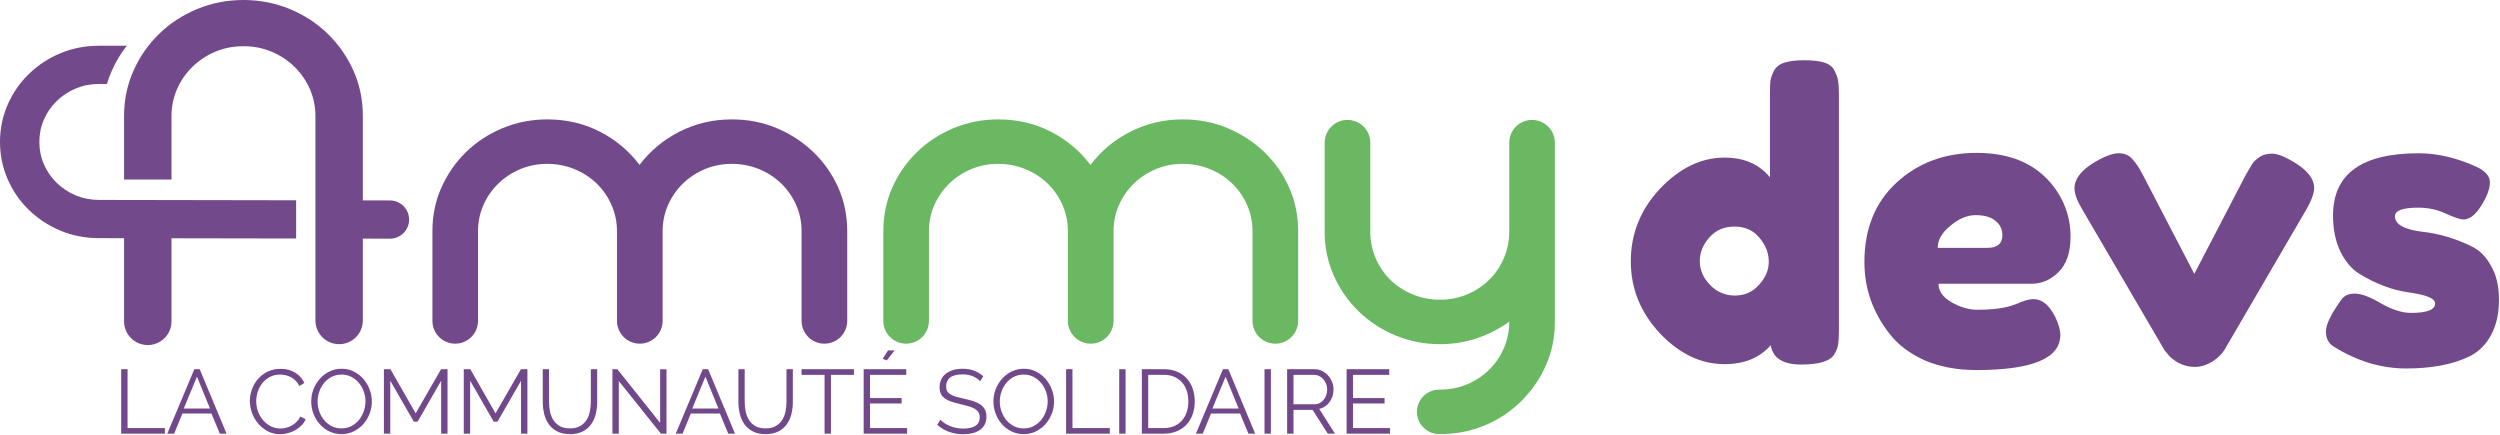 <svg width="581" height="101" viewBox="0 0 581 101" fill="none" xmlns="http://www.w3.org/2000/svg">
<path d="M28.829 27.02C28.829 23.25 29.559 19.72 31.007 16.47C32.439 13.22 34.434 10.352 36.957 7.897C39.459 5.442 42.419 3.512 45.809 2.104C49.192 0.708 52.782 -7.62939e-06 56.575 -7.62939e-06C60.383 -7.62939e-06 63.971 0.708 67.36 2.104C70.746 3.512 73.709 5.442 76.209 7.897C78.724 10.352 80.724 13.22 82.156 16.47C83.611 19.72 84.327 23.25 84.327 27.02V74.473C84.327 77.517 81.86 79.984 78.817 79.984C75.773 79.984 73.306 77.517 73.306 74.473V27.02C73.306 24.777 72.881 22.665 72.011 20.698C71.146 18.717 69.934 16.986 68.406 15.493C66.893 14.024 65.116 12.844 63.079 11.999C61.046 11.151 58.892 10.74 56.575 10.74C54.268 10.74 52.097 11.151 50.078 11.999C48.045 12.844 46.27 14.024 44.759 15.493C43.227 16.986 42.019 18.717 41.152 20.698C40.284 22.665 39.855 24.777 39.855 27.02V41.72H28.829V27.02ZM34.342 80.192C31.297 80.192 28.829 77.724 28.829 74.679V46.742H39.855V74.679C39.855 77.724 37.387 80.192 34.342 80.192Z" fill="#72498A"/>
<path d="M29.463 10.632C28.068 12.411 26.901 14.36 25.971 16.47C25.53 17.461 25.155 18.477 24.848 19.519L23.055 19.512C21.144 19.508 19.345 19.848 17.668 20.541C15.977 21.235 14.502 22.203 13.223 23.432C11.967 24.645 10.964 26.073 10.236 27.717C9.502 29.346 9.151 31.086 9.146 32.947C9.14 34.806 9.489 36.561 10.203 38.195C10.919 39.833 11.918 41.263 13.168 42.487C14.436 43.722 15.906 44.699 17.592 45.405C19.267 46.105 21.064 46.46 22.977 46.465L68.819 46.545V55.427L22.95 55.346C19.736 55.335 16.729 54.741 13.966 53.569C11.199 52.406 8.764 50.785 6.677 48.753C4.593 46.727 2.954 44.344 1.764 41.603C0.585 38.877 -0.009 35.987 8.32408e-05 32.923C0.009 29.864 0.618 26.974 1.815 24.244C3.023 21.519 4.676 19.14 6.773 17.131C8.868 15.103 11.317 13.5 14.091 12.36C16.86 11.197 19.872 10.623 23.081 10.632H29.463ZM34.68 10.632H35.01L34.813 11.024C34.769 10.891 34.725 10.76 34.68 10.632ZM95.075 51.032C95.075 48.578 93.088 46.587 90.634 46.583L73.855 46.553V55.436L90.634 55.466C93.082 55.47 95.071 53.488 95.075 51.04L95.075 51.032Z" fill="#72498A"/>
<path d="M285.301 29.778C288.515 31.14 291.364 32.991 293.829 35.352C296.287 37.714 298.211 40.463 299.605 43.598C300.991 46.723 301.692 50.115 301.692 53.755V74.564C301.692 77.494 299.316 79.869 296.387 79.869C293.457 79.869 291.082 77.494 291.082 74.564V53.755C291.082 51.589 290.666 49.556 289.832 47.661C289.002 45.761 287.841 44.099 286.377 42.664C284.905 41.239 283.177 40.112 281.186 39.3C279.204 38.487 277.102 38.082 274.873 38.082C272.649 38.082 270.56 38.487 268.627 39.3C266.677 40.112 264.964 41.239 263.496 42.664C262.028 44.099 260.876 45.761 260.042 47.661C259.208 49.556 258.792 51.589 258.792 53.755V74.563C258.792 77.494 256.416 79.869 253.486 79.869C250.555 79.869 248.18 77.494 248.18 74.563V53.755C248.18 51.589 247.764 49.556 246.93 47.661C246.095 45.761 244.952 44.099 243.475 42.664C242.003 41.239 240.277 40.112 238.288 39.3C236.309 38.487 234.198 38.082 231.976 38.082C229.758 38.082 227.667 38.487 225.721 39.3C223.768 40.112 222.066 41.239 220.598 42.664C219.128 44.099 217.976 45.761 217.137 47.661C216.303 49.556 215.885 51.589 215.885 53.755V74.57C215.885 77.497 213.513 79.869 210.586 79.869C207.659 79.869 205.286 77.497 205.286 74.57V53.755C205.286 50.115 205.978 46.723 207.371 43.598C208.759 40.463 210.669 37.714 213.098 35.352C215.509 32.991 218.352 31.14 221.61 29.778C224.869 28.428 228.319 27.747 231.976 27.747C236.422 27.747 240.501 28.699 244.191 30.59C247.893 32.49 250.967 35.069 253.431 38.318C255.889 35.069 258.987 32.49 262.726 30.59C266.45 28.699 270.503 27.747 274.873 27.747C278.61 27.747 282.084 28.428 285.301 29.778Z" fill="#6AB862"/>
<path d="M361.351 74.763C361.351 78.4 360.664 81.778 359.267 84.913C357.879 88.055 355.969 90.821 353.544 93.22C351.115 95.62 348.31 97.49 345.087 98.849C341.867 100.203 338.397 100.879 334.66 100.879H334.47C331.617 100.879 329.304 98.566 329.304 95.713C329.304 92.859 331.617 90.546 334.47 90.546H334.66C336.889 90.546 338.973 90.139 340.919 89.326C342.865 88.518 344.578 87.389 346.042 85.964C347.514 84.53 348.666 82.848 349.5 80.911C350.334 78.981 350.75 76.925 350.75 74.763C348.519 76.349 346.042 77.657 343.306 78.595C340.563 79.523 337.676 79.984 334.66 79.984C331.005 79.984 327.562 79.302 324.299 77.952C321.041 76.602 318.178 74.724 315.718 72.325C313.256 69.925 311.323 67.136 309.932 63.962C308.551 60.788 307.851 57.423 307.851 53.866V33.176C307.851 30.246 310.226 27.871 313.155 27.871C316.085 27.871 318.46 30.246 318.46 33.176V53.866C318.46 56.037 318.876 58.089 319.71 60.015C320.545 61.954 321.692 63.646 323.16 65.071C324.628 66.506 326.363 67.619 328.347 68.432C330.334 69.249 332.436 69.649 334.66 69.649C336.889 69.649 338.973 69.249 340.919 68.432C342.865 67.619 344.578 66.506 346.042 65.071C347.514 63.646 348.666 61.954 349.5 60.015C350.334 58.089 350.75 56.037 350.75 53.866V33.172C350.75 30.244 353.124 27.871 356.051 27.871C358.978 27.871 361.351 30.244 361.351 33.172V74.763Z" fill="#6AB862"/>
<path d="M180.506 29.778C183.726 31.14 186.565 32.991 189.029 35.352C191.496 37.714 193.413 40.463 194.812 43.598C196.198 46.723 196.896 50.115 196.896 53.755V74.566C196.896 77.495 194.522 79.869 191.593 79.869C188.663 79.869 186.289 77.495 186.289 74.566V53.755C186.289 51.589 185.871 49.556 185.036 47.661C184.202 45.761 183.048 44.099 181.584 42.664C180.107 41.239 178.384 40.112 176.397 39.3C174.407 38.487 172.305 38.082 170.083 38.082C167.852 38.082 165.765 38.487 163.828 39.3C161.879 40.112 160.171 41.239 158.699 42.664C157.233 44.099 156.081 45.761 155.247 47.661C154.41 49.556 153.997 51.589 153.997 53.755V74.563C153.997 77.494 151.621 79.869 148.69 79.869C145.76 79.869 143.384 77.494 143.384 74.563V53.755C143.384 51.589 142.966 49.556 142.132 47.661C141.3 45.761 140.155 44.099 138.682 42.664C137.208 41.239 135.482 40.112 133.493 39.3C131.516 38.487 129.4 38.082 127.183 38.082C124.961 38.082 122.874 38.487 120.924 39.3C118.977 40.112 117.269 41.239 115.805 42.664C114.329 44.099 113.174 45.761 112.342 47.661C111.508 49.556 111.092 51.589 111.092 53.755V74.57C111.092 77.497 108.72 79.869 105.793 79.869C102.866 79.869 100.493 77.497 100.493 74.57V53.755C100.493 50.115 101.183 46.723 102.582 43.598C103.963 40.463 105.876 37.714 108.298 35.352C110.714 32.991 113.554 31.14 116.815 29.778C120.072 28.428 123.522 27.747 127.183 27.747C131.634 27.747 135.704 28.699 139.401 30.59C143.095 32.49 146.169 35.069 148.632 38.318C151.092 35.069 154.188 32.49 157.931 30.59C161.655 28.699 165.71 27.747 170.083 27.747C173.817 27.747 177.287 28.428 180.506 29.778Z" fill="#72498A"/>
<path d="M28.165 100.786V85.803H29.646V99.478H38.32V100.786H28.165ZM45.163 85.803H46.411L52.653 100.786H51.087L49.141 96.102H42.392L40.466 100.786H38.879L45.163 85.803ZM48.802 94.941L45.777 87.534L42.709 94.941H48.802ZM58.066 93.189C58.066 92.289 58.224 91.392 58.542 90.499C58.859 89.605 59.321 88.807 59.928 88.104C60.534 87.4 61.282 86.827 62.17 86.384C63.059 85.941 64.067 85.719 65.196 85.719C66.536 85.719 67.682 86.021 68.634 86.626C69.586 87.231 70.288 88.019 70.739 88.99L69.575 89.707C69.336 89.215 69.043 88.8 68.697 88.462C68.352 88.125 67.981 87.85 67.587 87.639C67.192 87.428 66.783 87.277 66.359 87.186C65.936 87.094 65.52 87.048 65.111 87.048C64.208 87.048 63.411 87.231 62.72 87.597C62.029 87.963 61.447 88.441 60.975 89.032C60.502 89.623 60.146 90.288 59.906 91.026C59.667 91.765 59.547 92.514 59.547 93.274C59.547 94.104 59.691 94.899 59.98 95.658C60.27 96.418 60.664 97.09 61.165 97.674C61.666 98.258 62.258 98.722 62.943 99.067C63.627 99.411 64.371 99.584 65.175 99.584C65.598 99.584 66.031 99.531 66.476 99.425C66.92 99.32 67.35 99.151 67.766 98.919C68.183 98.687 68.567 98.398 68.919 98.054C69.272 97.709 69.568 97.29 69.808 96.798L71.035 97.431C70.795 97.994 70.457 98.49 70.02 98.919C69.582 99.348 69.096 99.71 68.56 100.006C68.024 100.301 67.456 100.526 66.857 100.681C66.257 100.836 65.668 100.913 65.09 100.913C64.06 100.913 63.115 100.688 62.255 100.238C61.394 99.788 60.654 99.2 60.033 98.476C59.413 97.751 58.93 96.928 58.584 96.007C58.238 95.085 58.066 94.146 58.066 93.189ZM79.371 100.892C78.327 100.892 77.372 100.677 76.504 100.248C75.637 99.819 74.893 99.249 74.272 98.539C73.652 97.829 73.172 97.016 72.834 96.102C72.495 95.187 72.326 94.252 72.326 93.295C72.326 92.296 72.506 91.339 72.865 90.425C73.225 89.51 73.722 88.701 74.357 87.998C74.992 87.295 75.739 86.735 76.6 86.32C77.46 85.905 78.391 85.698 79.392 85.698C80.436 85.698 81.392 85.919 82.259 86.363C83.127 86.806 83.867 87.386 84.481 88.104C85.094 88.821 85.57 89.633 85.909 90.541C86.247 91.448 86.417 92.373 86.417 93.316C86.417 94.315 86.237 95.272 85.877 96.186C85.517 97.1 85.024 97.906 84.396 98.602C83.768 99.299 83.024 99.854 82.164 100.269C81.304 100.684 80.373 100.892 79.371 100.892ZM73.807 93.295C73.807 94.111 73.941 94.895 74.209 95.648C74.477 96.4 74.858 97.069 75.351 97.653C75.845 98.237 76.43 98.701 77.107 99.045C77.784 99.39 78.539 99.562 79.371 99.562C80.218 99.562 80.986 99.38 81.677 99.014C82.368 98.648 82.954 98.17 83.433 97.579C83.913 96.988 84.283 96.32 84.544 95.574C84.805 94.828 84.936 94.069 84.936 93.295C84.936 92.479 84.798 91.695 84.523 90.942C84.248 90.189 83.864 89.525 83.37 88.948C82.876 88.371 82.291 87.91 81.614 87.565C80.937 87.221 80.189 87.048 79.371 87.048C78.525 87.048 77.756 87.228 77.065 87.587C76.374 87.945 75.788 88.42 75.309 89.011C74.829 89.602 74.459 90.27 74.198 91.016C73.937 91.761 73.807 92.521 73.807 93.295ZM102.526 100.786V88.483L97.046 98.001H96.179L90.699 88.483V100.786H89.218V85.803H90.742L96.602 96.059L102.505 85.803H104.007V100.786H102.526ZM121.09 100.786V88.483L115.61 98.001H114.743L109.263 88.483V100.786H107.782V85.803H109.306L115.166 96.059L121.069 85.803H122.571V100.786H121.09ZM132.44 99.562C133.385 99.562 134.171 99.383 134.799 99.024C135.426 98.666 135.927 98.194 136.301 97.61C136.675 97.027 136.935 96.362 137.084 95.616C137.232 94.871 137.306 94.118 137.306 93.358V85.803H138.787V93.358C138.787 94.371 138.674 95.331 138.448 96.239C138.223 97.146 137.859 97.945 137.359 98.634C136.858 99.323 136.206 99.872 135.402 100.28C134.598 100.688 133.617 100.892 132.461 100.892C131.276 100.892 130.278 100.677 129.467 100.248C128.656 99.819 128.003 99.253 127.51 98.549C127.016 97.846 126.664 97.044 126.452 96.144C126.24 95.243 126.135 94.315 126.135 93.358V85.803H127.594V93.358C127.594 94.146 127.672 94.913 127.827 95.658C127.982 96.404 128.247 97.065 128.621 97.642C128.994 98.219 129.492 98.683 130.112 99.035C130.733 99.387 131.509 99.562 132.44 99.562ZM143.81 88.547V100.786H142.329V85.803H143.471L153.415 98.275V85.824H154.896V100.786H153.606L143.81 88.547ZM163.326 85.803H164.574L170.816 100.786H169.25L167.304 96.102H160.554L158.629 100.786H157.042L163.326 85.803ZM166.965 94.941L163.94 87.534L160.872 94.941H166.965ZM177.911 99.562C178.856 99.562 179.642 99.383 180.27 99.024C180.897 98.666 181.398 98.194 181.772 97.61C182.146 97.027 182.407 96.362 182.555 95.616C182.703 94.871 182.777 94.118 182.777 93.358V85.803H184.258V93.358C184.258 94.371 184.145 95.331 183.919 96.239C183.694 97.146 183.331 97.945 182.83 98.634C182.329 99.323 181.677 99.872 180.873 100.28C180.069 100.688 179.088 100.892 177.932 100.892C176.747 100.892 175.749 100.677 174.938 100.248C174.127 99.819 173.475 99.253 172.981 98.549C172.487 97.846 172.135 97.044 171.923 96.144C171.712 95.243 171.606 94.315 171.606 93.358V85.803H173.066V93.358C173.066 94.146 173.143 94.913 173.298 95.658C173.453 96.404 173.718 97.065 174.092 97.642C174.466 98.219 174.963 98.683 175.583 99.035C176.204 99.387 176.98 99.562 177.911 99.562ZM198.463 87.112H193.111V100.786H191.63V87.112H186.277V85.803H198.463V87.112ZM206.089 83.756L205.137 83.398L206.385 81.435H207.908L206.089 83.756ZM210.807 99.478V100.786H200.715V85.803H210.617V87.112H202.196V92.514H209.538V93.759H202.196V99.478H210.807ZM227.793 88.61C227.37 88.132 226.806 87.745 226.1 87.449C225.395 87.154 224.591 87.006 223.688 87.006C222.363 87.006 221.396 87.256 220.79 87.755C220.183 88.255 219.88 88.934 219.88 89.792C219.88 90.242 219.961 90.611 220.123 90.9C220.286 91.188 220.536 91.438 220.874 91.649C221.213 91.86 221.647 92.043 222.176 92.198C222.705 92.352 223.329 92.507 224.048 92.662C224.852 92.831 225.575 93.02 226.217 93.232C226.859 93.443 227.405 93.706 227.856 94.023C228.308 94.34 228.653 94.723 228.893 95.173C229.133 95.623 229.253 96.186 229.253 96.861C229.253 97.551 229.119 98.149 228.851 98.655C228.583 99.162 228.209 99.584 227.73 99.921C227.25 100.259 226.679 100.509 226.016 100.67C225.353 100.832 224.626 100.913 223.837 100.913C221.509 100.913 219.499 100.189 217.807 98.739L218.547 97.537C218.815 97.818 219.136 98.085 219.51 98.338C219.884 98.592 220.3 98.813 220.758 99.003C221.217 99.193 221.707 99.341 222.229 99.446C222.75 99.552 223.301 99.605 223.879 99.605C225.078 99.605 226.012 99.39 226.682 98.961C227.352 98.532 227.687 97.881 227.687 97.009C227.687 96.545 227.592 96.154 227.402 95.838C227.211 95.521 226.926 95.247 226.545 95.015C226.164 94.783 225.691 94.582 225.127 94.413C224.563 94.245 223.907 94.076 223.16 93.907C222.37 93.724 221.678 93.534 221.086 93.337C220.494 93.14 219.993 92.894 219.584 92.599C219.175 92.303 218.868 91.948 218.664 91.533C218.459 91.118 218.357 90.608 218.357 90.003C218.357 89.314 218.487 88.698 218.748 88.156C219.009 87.615 219.379 87.165 219.859 86.806C220.339 86.447 220.903 86.173 221.552 85.983C222.2 85.793 222.92 85.698 223.71 85.698C224.711 85.698 225.603 85.849 226.386 86.151C227.169 86.454 227.878 86.88 228.512 87.428L227.793 88.61ZM237.915 100.892C236.871 100.892 235.916 100.677 235.048 100.248C234.181 99.819 233.437 99.249 232.816 98.539C232.196 97.829 231.716 97.016 231.377 96.102C231.039 95.187 230.87 94.252 230.87 93.295C230.87 92.296 231.049 91.339 231.409 90.425C231.769 89.51 232.266 88.701 232.901 87.998C233.535 87.295 234.283 86.735 235.143 86.32C236.004 85.905 236.935 85.698 237.936 85.698C238.98 85.698 239.936 85.919 240.803 86.363C241.671 86.806 242.411 87.386 243.025 88.104C243.638 88.821 244.114 89.633 244.453 90.541C244.791 91.448 244.961 92.373 244.961 93.316C244.961 94.315 244.781 95.272 244.421 96.186C244.061 97.1 243.568 97.906 242.94 98.602C242.312 99.299 241.568 99.854 240.708 100.269C239.847 100.684 238.917 100.892 237.915 100.892ZM232.351 93.295C232.351 94.111 232.485 94.895 232.753 95.648C233.021 96.4 233.401 97.069 233.895 97.653C234.389 98.237 234.974 98.701 235.651 99.045C236.328 99.39 237.083 99.562 237.915 99.562C238.761 99.562 239.53 99.38 240.221 99.014C240.912 98.648 241.498 98.17 241.977 97.579C242.457 96.988 242.827 96.32 243.088 95.574C243.349 94.828 243.48 94.069 243.48 93.295C243.48 92.479 243.342 91.695 243.067 90.942C242.792 90.189 242.408 89.525 241.914 88.948C241.42 88.371 240.835 87.91 240.158 87.565C239.481 87.221 238.733 87.048 237.915 87.048C237.069 87.048 236.3 87.228 235.609 87.587C234.918 87.945 234.332 88.42 233.853 89.011C233.373 89.602 233.003 90.27 232.742 91.016C232.481 91.761 232.351 92.521 232.351 93.295ZM247.762 100.786V85.803H249.243V99.478H257.918V100.786H247.762ZM260.106 100.786V85.803H261.587V100.786H260.106ZM265.362 100.786V85.803H270.461C271.66 85.803 272.707 86 273.603 86.394C274.498 86.788 275.246 87.323 275.845 87.998C276.445 88.673 276.896 89.465 277.199 90.372C277.503 91.28 277.654 92.247 277.654 93.274C277.654 94.413 277.485 95.444 277.146 96.365C276.808 97.287 276.325 98.075 275.697 98.729C275.069 99.383 274.315 99.89 273.433 100.248C272.552 100.607 271.561 100.786 270.461 100.786H265.362ZM276.173 93.274C276.173 92.373 276.046 91.547 275.792 90.794C275.538 90.041 275.168 89.391 274.682 88.842C274.195 88.293 273.599 87.868 272.894 87.565C272.188 87.263 271.377 87.112 270.461 87.112H266.843V99.478H270.461C271.392 99.478 272.213 99.32 272.925 99.003C273.638 98.687 274.234 98.251 274.713 97.695C275.193 97.139 275.556 96.485 275.803 95.732C276.05 94.98 276.173 94.16 276.173 93.274ZM284.214 85.803H285.463L291.704 100.786H290.138L288.192 96.102H281.443L279.517 100.786H277.931L284.214 85.803ZM287.853 94.941L284.828 87.534L281.76 94.941H287.853ZM293.871 100.786V85.803H295.352V100.786H293.871ZM299.127 100.786V85.803H305.474C306.123 85.803 306.719 85.941 307.262 86.215C307.805 86.489 308.274 86.848 308.669 87.291C309.064 87.734 309.371 88.237 309.589 88.8C309.808 89.363 309.917 89.933 309.917 90.509C309.917 91.058 309.836 91.582 309.674 92.082C309.512 92.581 309.286 93.031 308.997 93.432C308.708 93.833 308.359 94.171 307.949 94.445C307.54 94.719 307.082 94.906 306.574 95.004L310.256 100.786H308.584L305.051 95.257H300.608V100.786H299.127ZM300.608 93.949H305.516C305.954 93.949 306.352 93.854 306.712 93.664C307.071 93.474 307.378 93.218 307.632 92.894C307.886 92.57 308.084 92.205 308.225 91.797C308.366 91.389 308.436 90.96 308.436 90.509C308.436 90.059 308.355 89.626 308.193 89.212C308.031 88.796 307.812 88.434 307.537 88.125C307.262 87.815 306.938 87.569 306.564 87.386C306.19 87.203 305.798 87.112 305.389 87.112H300.608V93.949ZM323.044 99.478V100.786H312.952V85.803H322.853V87.112H314.433V92.514H321.774V93.759H314.433V99.478H323.044Z" fill="#71488A"/>
<path d="M412.252 16.473C412.74 15.557 413.565 14.916 414.725 14.55C415.885 14.183 417.412 14 419.305 14C421.26 14 422.817 14.183 423.977 14.55C425.137 14.916 425.931 15.557 426.359 16.473C426.847 17.389 427.122 18.214 427.183 18.947C427.305 19.618 427.366 20.657 427.366 22.061V76.748C427.366 78.153 427.305 79.221 427.183 79.954C427.122 80.626 426.847 81.389 426.359 82.244C425.443 83.893 422.847 84.718 418.573 84.718C414.359 84.718 412.008 83.221 411.519 80.229C408.954 83.16 405.382 84.626 400.802 84.626C395.305 84.626 390.298 82.244 385.779 77.481C381.26 72.656 379 67.069 379 60.718C379 54.305 381.26 48.687 385.779 43.863C390.359 39.038 395.366 36.626 400.802 36.626C405.321 36.626 408.832 38.153 411.336 41.206V21.97C411.336 20.565 411.366 19.527 411.427 18.855C411.55 18.122 411.824 17.328 412.252 16.473ZM397.412 66.214C399 67.863 400.924 68.687 403.183 68.687C405.443 68.687 407.305 67.863 408.771 66.214C410.298 64.565 411.061 62.763 411.061 60.809C411.061 58.794 410.328 56.931 408.863 55.221C407.458 53.511 405.534 52.657 403.092 52.657C400.649 52.657 398.695 53.511 397.229 55.221C395.763 56.87 395.031 58.702 395.031 60.718C395.031 62.733 395.824 64.565 397.412 66.214Z" fill="#72498A"/>
<path d="M481.197 54.947C481.197 58.672 480.251 61.45 478.358 63.282C476.526 65.053 474.48 65.939 472.22 65.939H450.51C450.51 67.649 451.518 69.084 453.533 70.244C455.549 71.405 457.564 71.985 459.579 71.985C463.121 71.985 465.9 71.618 467.915 70.885L468.923 70.519C470.388 69.847 471.61 69.511 472.587 69.511C474.541 69.511 476.22 70.885 477.625 73.634C478.419 75.282 478.816 76.687 478.816 77.847C478.816 83.282 472.312 86 459.304 86C454.785 86 450.755 85.237 447.213 83.71C443.732 82.122 441.014 80.046 439.06 77.481C435.213 72.534 433.289 67.008 433.289 60.901C433.289 53.206 435.762 47.069 440.709 42.489C445.717 37.847 451.946 35.527 459.396 35.527C467.885 35.527 474.114 38.519 478.083 44.504C480.159 47.679 481.197 51.16 481.197 54.947ZM461.869 57.603C464.19 57.603 465.35 56.626 465.35 54.672C465.35 53.267 464.801 52.137 463.701 51.282C462.663 50.428 461.136 50 459.121 50C457.167 50 455.213 50.824 453.259 52.473C451.304 54.061 450.327 55.771 450.327 57.603H461.869Z" fill="#72498A"/>
<path d="M533.042 37.634C536.218 39.527 537.805 41.542 537.805 43.679C537.805 44.901 537.195 46.58 535.973 48.718L517.011 81.237C516.401 82.275 515.424 83.221 514.08 84.076C512.737 84.87 511.393 85.267 510.05 85.267C508.767 85.267 507.515 84.962 506.294 84.351C505.134 83.679 504.309 83.008 503.821 82.336L502.996 81.328L483.943 48.718C482.721 46.702 482.111 45.053 482.111 43.771C482.111 41.572 483.698 39.527 486.874 37.634C489.195 36.29 491.027 35.618 492.37 35.618C493.714 35.618 494.752 36.046 495.485 36.901C496.279 37.695 497.103 38.916 497.958 40.565L509.958 63.649L521.958 40.565C522.63 39.405 523.118 38.58 523.424 38.092C523.79 37.542 524.34 37.023 525.072 36.534C525.805 35.985 526.782 35.71 528.004 35.71C529.225 35.71 530.905 36.351 533.042 37.634Z" fill="#72498A"/>
<path d="M542.287 80.504C541.127 79.771 540.547 78.611 540.547 77.023C540.547 75.435 541.707 73.023 544.028 69.786C544.7 68.748 545.768 68.229 547.234 68.229C548.761 68.229 550.806 68.992 553.371 70.519C555.936 71.985 558.257 72.718 560.333 72.718C564.058 72.718 565.921 71.985 565.921 70.519C565.921 69.359 563.875 68.504 559.784 67.954C555.936 67.405 552.119 65.969 548.333 63.649C546.562 62.55 545.097 60.84 543.936 58.519C542.776 56.137 542.196 53.328 542.196 50.092C542.196 40.443 548.822 35.618 562.074 35.618C566.41 35.618 570.868 36.657 575.448 38.733C577.585 39.71 578.654 40.931 578.654 42.397C578.654 43.863 577.982 45.664 576.639 47.801C575.295 49.939 573.921 51.008 572.516 51.008C571.784 51.008 570.41 50.55 568.394 49.634C566.44 48.718 564.303 48.26 561.982 48.26C558.379 48.26 556.577 48.931 556.577 50.275C556.577 52.107 558.654 53.298 562.806 53.847C566.837 54.275 570.745 55.435 574.532 57.328C576.303 58.183 577.768 59.679 578.929 61.817C580.15 63.893 580.761 66.519 580.761 69.695C580.761 72.87 580.15 75.588 578.929 77.847C577.768 80.046 576.119 81.695 573.982 82.794C570.074 84.687 565.158 85.634 559.234 85.634C553.371 85.634 547.723 83.924 542.287 80.504Z" fill="#72498A"/>
</svg>
